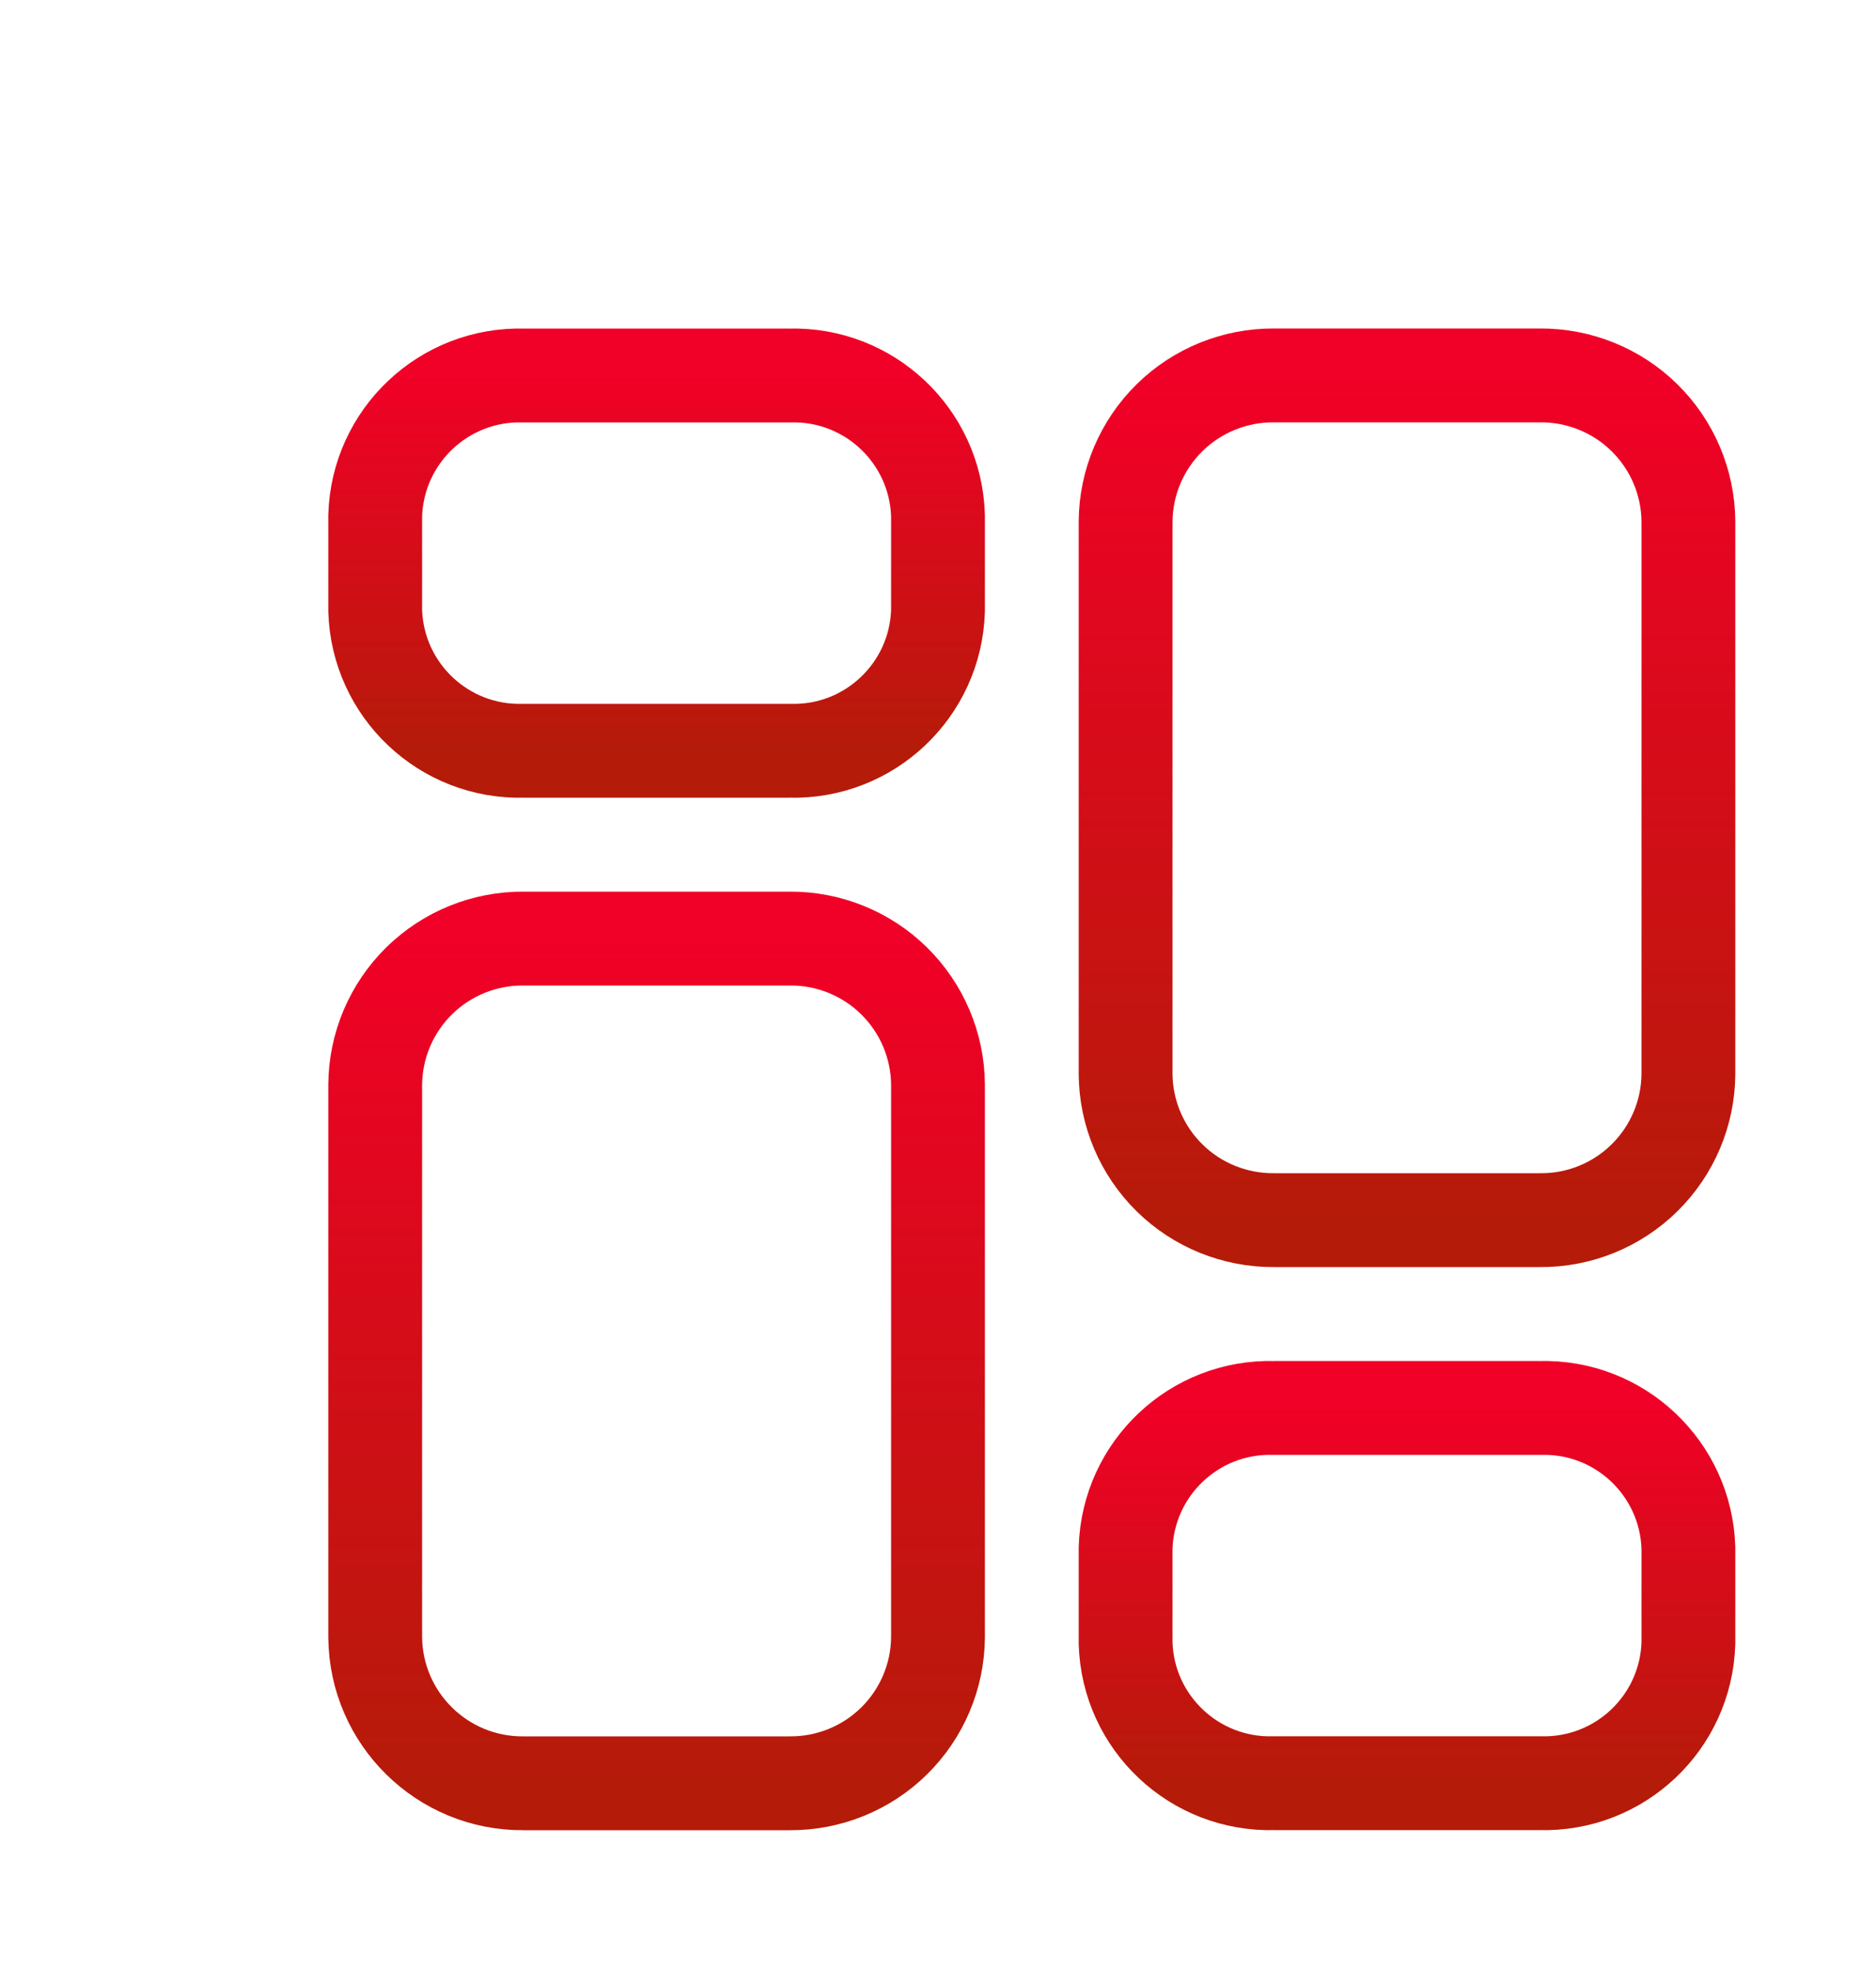 <svg width="20" height="21" viewBox="0 0 20 21" fill="none" xmlns="http://www.w3.org/2000/svg">
<path fill-rule="evenodd" clip-rule="evenodd" d="M8.418 10H5.582C5.166 9.997 4.765 10.159 4.469 10.45C4.172 10.742 4.003 11.14 4 11.556V17.445C4.008 18.311 4.716 19.007 5.582 19H8.418C8.834 19.003 9.235 18.841 9.531 18.55C9.828 18.258 9.997 17.86 10 17.444V11.556C9.997 11.14 9.828 10.742 9.531 10.45C9.235 10.159 8.834 9.997 8.418 10Z" stroke="url(#paint0_linear_9333_20667)" stroke-linecap="round" stroke-linejoin="round"/>
<path fill-rule="evenodd" clip-rule="evenodd" d="M8.418 4.001H5.582C4.733 3.977 4.026 4.645 4 5.493V6.507C4.026 7.355 4.733 8.023 5.582 7.999H8.418C9.267 8.023 9.974 7.355 10 6.507V5.493C9.974 4.645 9.267 3.977 8.418 4.001Z" stroke="url(#paint1_linear_9333_20667)" stroke-linecap="round" stroke-linejoin="round"/>
<path fill-rule="evenodd" clip-rule="evenodd" d="M13.582 13H16.417C16.833 13.004 17.234 12.842 17.531 12.55C17.828 12.258 17.997 11.86 18 11.444V5.556C17.997 5.14 17.828 4.742 17.531 4.45C17.235 4.159 16.834 3.997 16.418 4H13.582C13.166 3.997 12.765 4.159 12.469 4.45C12.172 4.742 12.003 5.14 12 5.556V11.444C12.003 11.86 12.172 12.258 12.469 12.55C12.765 12.841 13.166 13.003 13.582 13Z" stroke="url(#paint2_linear_9333_20667)" stroke-linecap="round" stroke-linejoin="round"/>
<path fill-rule="evenodd" clip-rule="evenodd" d="M13.582 18.999H16.417C17.266 19.023 17.974 18.356 18 17.507V16.493C17.974 15.645 17.267 14.977 16.418 15.001H13.582C12.733 14.977 12.026 15.645 12 16.493V17.506C12.025 18.355 12.733 19.023 13.582 18.999Z" stroke="url(#paint3_linear_9333_20667)" stroke-linecap="round" stroke-linejoin="round"/>
<defs>
<linearGradient id="paint0_linear_9333_20667" x1="7" y1="10" x2="7" y2="19" gradientUnits="userSpaceOnUse">
<stop stop-color="#F10027"/>
<stop offset="1" stop-color="#B51B09"/>
</linearGradient>
<linearGradient id="paint1_linear_9333_20667" x1="7" y1="4" x2="7" y2="8" gradientUnits="userSpaceOnUse">
<stop stop-color="#F10027"/>
<stop offset="1" stop-color="#B51B09"/>
</linearGradient>
<linearGradient id="paint2_linear_9333_20667" x1="15" y1="4" x2="15" y2="13" gradientUnits="userSpaceOnUse">
<stop stop-color="#F10027"/>
<stop offset="1" stop-color="#B51B09"/>
</linearGradient>
<linearGradient id="paint3_linear_9333_20667" x1="15" y1="15" x2="15" y2="19" gradientUnits="userSpaceOnUse">
<stop stop-color="#F10027"/>
<stop offset="1" stop-color="#B51B09"/>
</linearGradient>
</defs>
</svg>

